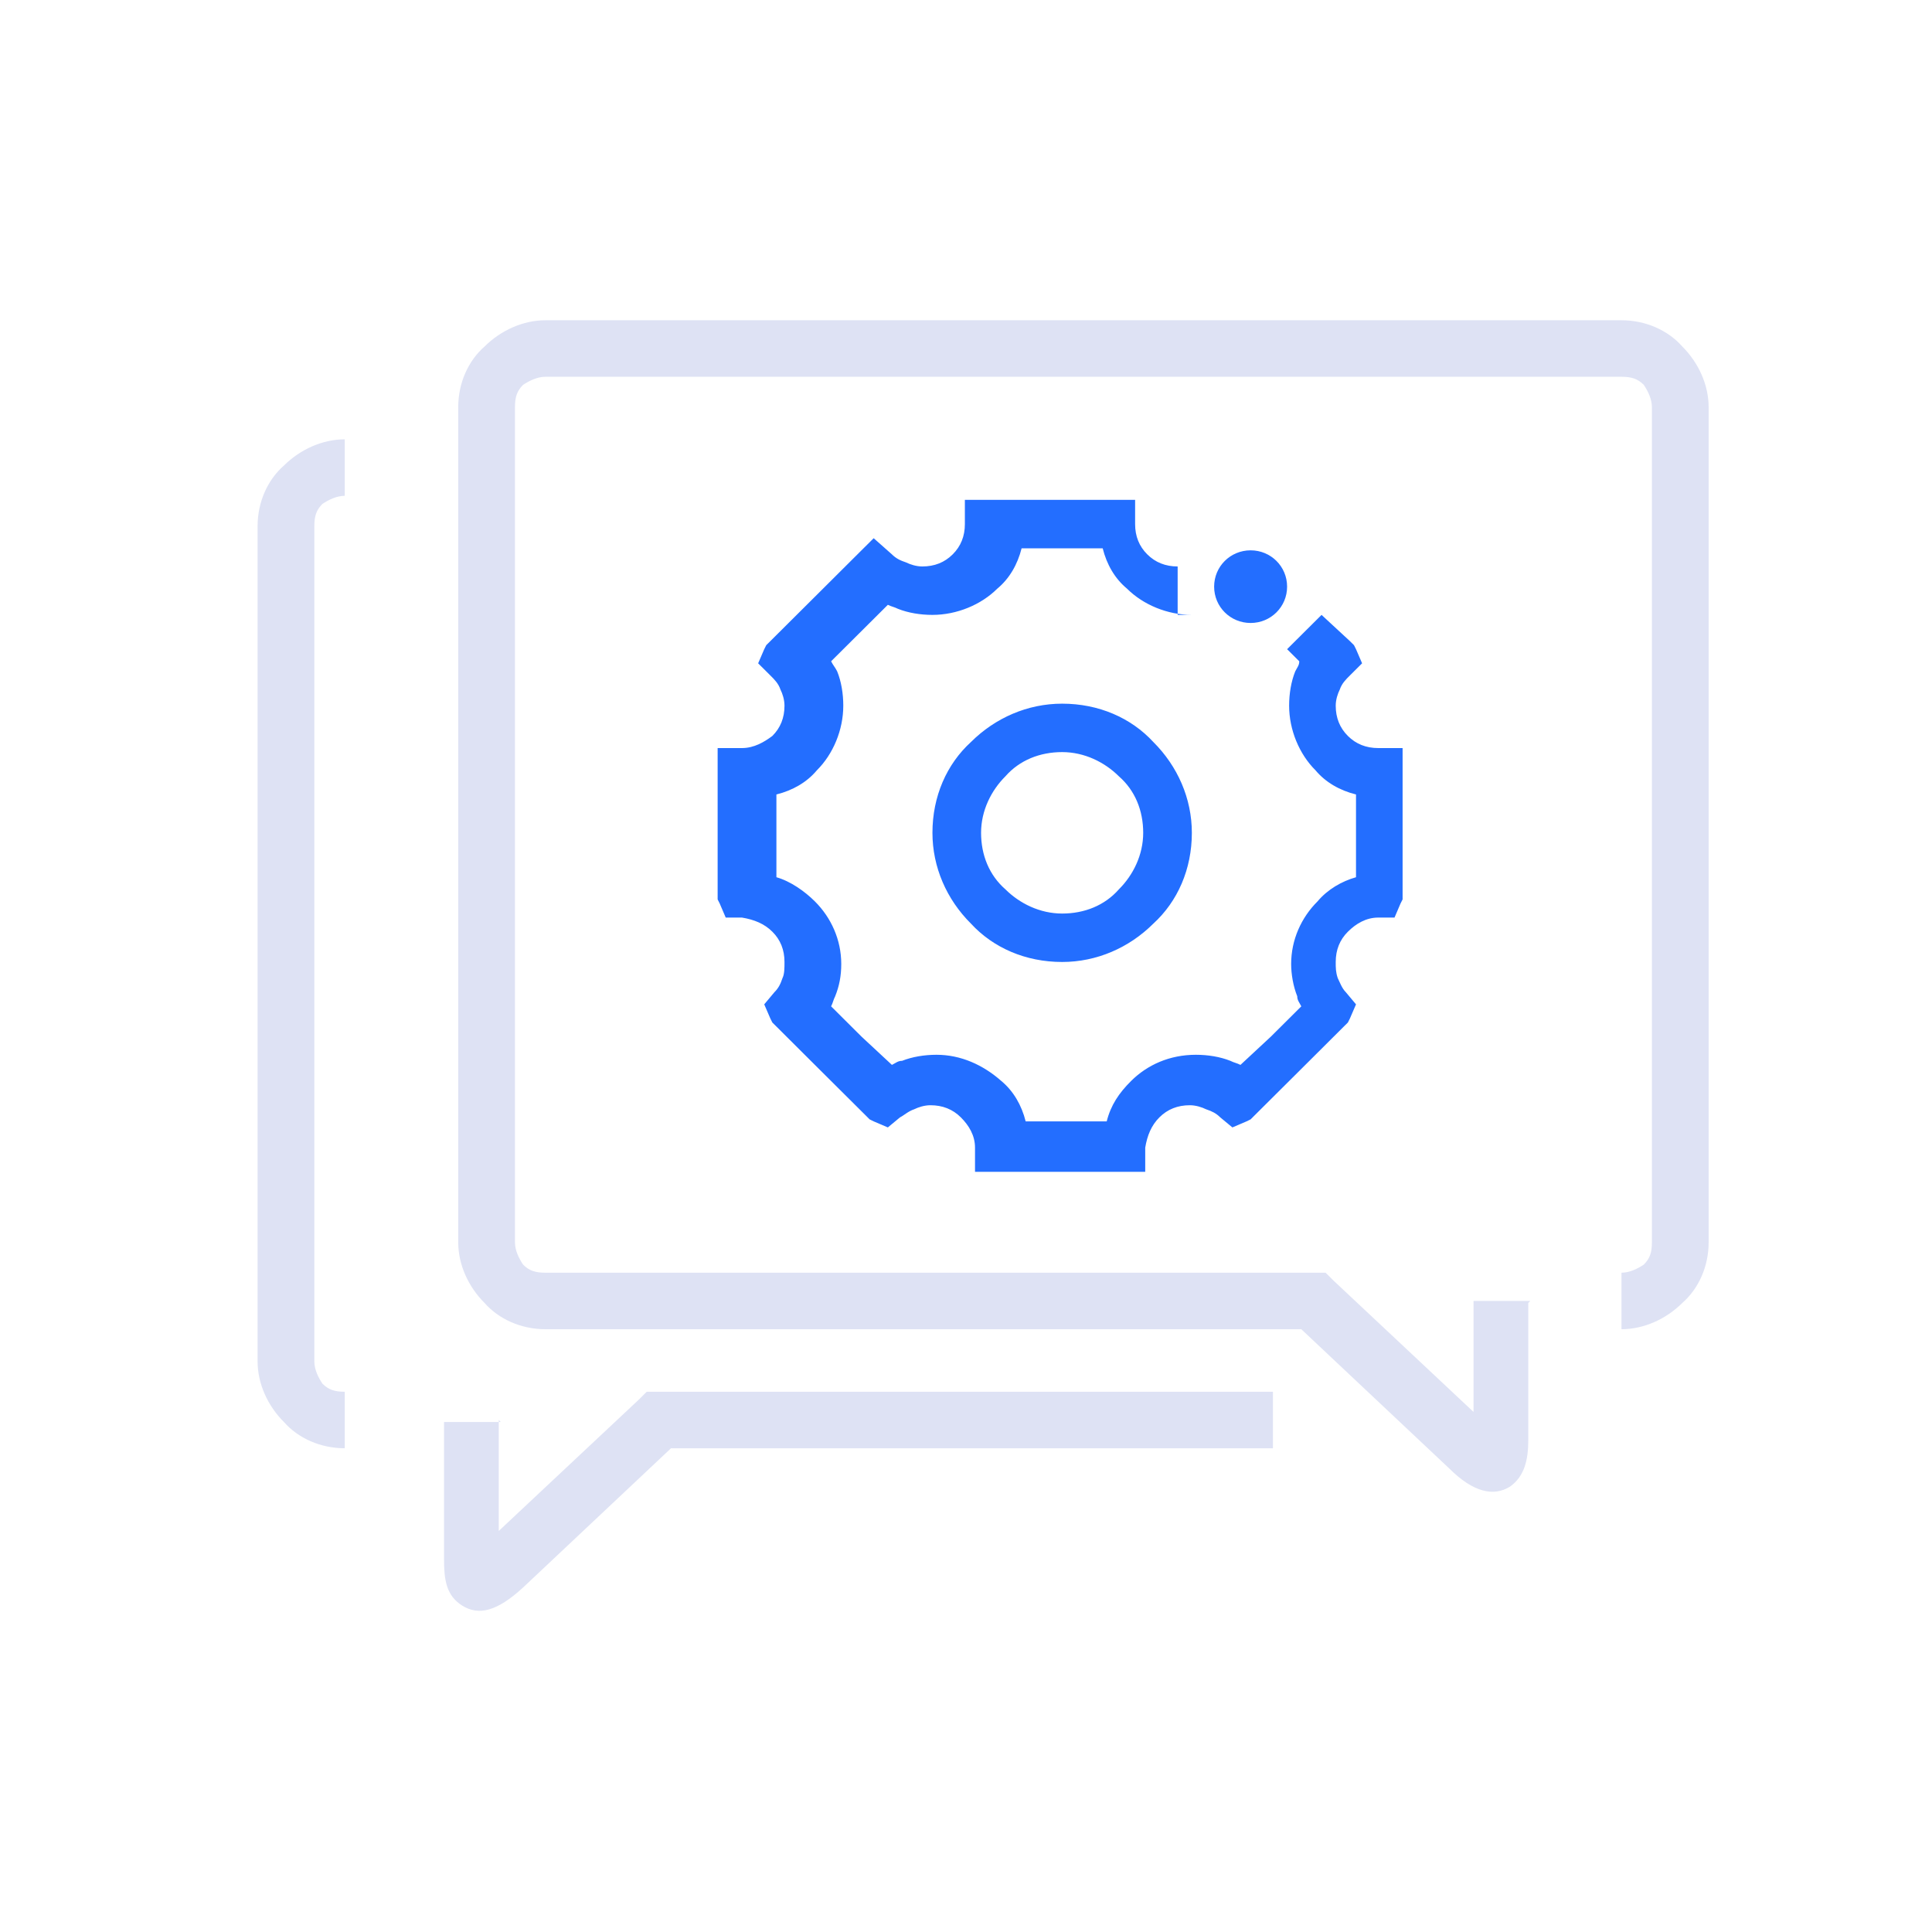 <svg width="60" height="60" viewBox="0 0 60 60" fill="none" xmlns="http://www.w3.org/2000/svg">
<rect width="60" height="60" fill="white"/>
<path d="M10.706 44.977C9.951 44.977 9.259 44.664 8.818 44.162C8.315 43.661 8 42.972 8 42.282V16.338C8 15.586 8.315 14.897 8.818 14.458C9.322 13.957 10.014 13.644 10.706 13.644V15.398C10.454 15.398 10.203 15.524 10.014 15.649C9.825 15.837 9.762 16.025 9.762 16.338V42.282C9.762 42.533 9.888 42.784 10.014 42.972C10.203 43.16 10.392 43.222 10.706 43.222V44.977ZM47.462 40.465V44.726C47.462 45.353 47.336 45.854 46.895 46.168C46.392 46.481 45.762 46.356 45.007 45.604L40.413 41.28H16.937C16.182 41.28 15.489 40.966 15.049 40.465C14.546 39.964 14.231 39.274 14.231 38.585V12.641C14.231 11.889 14.546 11.2 15.049 10.761C15.552 10.26 16.245 9.946 16.937 9.946H50.357C51.112 9.946 51.804 10.26 52.245 10.761C52.748 11.262 53.063 11.952 53.063 12.641V38.585C53.063 39.337 52.748 40.026 52.245 40.465C51.741 40.966 51.049 41.28 50.357 41.28V39.525C50.608 39.525 50.86 39.4 51.049 39.274C51.238 39.086 51.301 38.898 51.301 38.585V12.641C51.301 12.39 51.175 12.14 51.049 11.952C50.86 11.764 50.671 11.701 50.357 11.701H16.937C16.685 11.701 16.434 11.826 16.245 11.952C16.056 12.14 15.993 12.328 15.993 12.641V38.585C15.993 38.836 16.119 39.086 16.245 39.274C16.434 39.462 16.622 39.525 16.937 39.525H40.79H41.168L41.42 39.776L45.762 43.849V40.402H47.525L47.462 40.465ZM45.951 44.726C46.014 44.664 46.014 44.664 45.951 44.726C45.888 44.789 45.888 44.789 45.951 44.726ZM15.489 44.1V47.546L19.832 43.473L20.084 43.222H20.462H39.532V44.977H20.839L16.245 49.301C15.427 50.053 14.86 50.178 14.357 49.865C13.853 49.552 13.79 49.05 13.79 48.424V44.162H15.552L15.489 44.1ZM15.238 48.298C15.175 48.298 15.175 48.298 15.238 48.298C15.301 48.298 15.301 48.361 15.238 48.298Z" fill="#DEE2F4"/>
<path d="M37.014 19.096C36.259 19.096 35.503 18.783 35 18.281C34.622 17.968 34.37 17.529 34.245 17.028H32.986H31.727C31.601 17.529 31.35 17.968 30.972 18.281C30.468 18.783 29.713 19.096 28.958 19.096C28.58 19.096 28.203 19.033 27.888 18.908C27.762 18.845 27.699 18.845 27.573 18.783L26.692 19.66L25.811 20.537C25.874 20.663 25.937 20.725 26 20.851C26.126 21.164 26.189 21.54 26.189 21.916C26.189 22.668 25.874 23.42 25.37 23.921C25.056 24.297 24.615 24.548 24.112 24.673V25.927V27.243C24.552 27.368 24.993 27.681 25.308 27.995C25.811 28.496 26.126 29.185 26.126 29.937C26.126 30.313 26.063 30.627 25.937 30.94C25.874 31.065 25.874 31.128 25.811 31.253L26.755 32.193L27.699 33.071C27.825 33.008 27.888 32.945 28.014 32.945C28.329 32.82 28.706 32.757 29.084 32.757C29.839 32.757 30.531 33.071 31.098 33.572C31.475 33.885 31.727 34.324 31.853 34.825H33.112H34.37C34.496 34.324 34.748 33.948 35.126 33.572C35.629 33.071 36.322 32.757 37.14 32.757C37.517 32.757 37.895 32.82 38.21 32.945C38.336 33.008 38.398 33.008 38.524 33.071L39.468 32.193L40.413 31.253C40.35 31.128 40.287 31.065 40.287 30.94C40.161 30.627 40.098 30.251 40.098 29.937C40.098 29.185 40.413 28.496 40.916 27.995C41.231 27.619 41.671 27.368 42.112 27.243V25.927V24.673C41.608 24.548 41.168 24.297 40.853 23.921C40.35 23.42 40.035 22.668 40.035 21.916C40.035 21.54 40.098 21.164 40.224 20.851C40.287 20.725 40.35 20.663 40.35 20.537L39.972 20.161L41.042 19.096L41.923 19.911L42.049 20.036L42.112 20.161L42.301 20.6L41.923 20.976C41.797 21.101 41.671 21.227 41.608 21.415C41.545 21.54 41.482 21.728 41.482 21.916C41.482 22.292 41.608 22.605 41.86 22.856C42.112 23.107 42.426 23.232 42.804 23.232H43.559V23.984V25.864V27.807V27.932L43.496 28.057L43.308 28.496H42.804C42.426 28.496 42.112 28.684 41.86 28.935C41.608 29.185 41.482 29.499 41.482 29.875C41.482 30.063 41.482 30.188 41.545 30.376C41.608 30.501 41.671 30.689 41.797 30.815L42.112 31.191L41.923 31.629L41.86 31.755L41.734 31.88L40.35 33.259L38.965 34.637L38.839 34.763L38.713 34.825L38.273 35.013L37.895 34.7C37.769 34.575 37.643 34.512 37.455 34.449C37.329 34.387 37.14 34.324 36.951 34.324C36.573 34.324 36.259 34.449 36.007 34.7C35.755 34.951 35.629 35.264 35.566 35.64V36.392H34.811H32.923H31.035H30.28V35.64C30.28 35.264 30.091 34.951 29.839 34.7C29.587 34.449 29.273 34.324 28.895 34.324C28.706 34.324 28.517 34.387 28.392 34.449C28.203 34.512 28.077 34.637 27.951 34.7L27.573 35.013L27.133 34.825L27.007 34.763L26.881 34.637L25.496 33.259L24.112 31.88L23.986 31.755L23.923 31.629L23.734 31.191L24.049 30.815C24.175 30.689 24.238 30.564 24.301 30.376C24.363 30.251 24.363 30.063 24.363 29.875C24.363 29.499 24.238 29.185 23.986 28.935C23.734 28.684 23.419 28.559 23.042 28.496H22.538L22.35 28.057L22.287 27.932V27.807V25.864V23.984V23.232H23.042C23.419 23.232 23.734 23.044 23.986 22.856C24.238 22.605 24.363 22.292 24.363 21.916C24.363 21.728 24.301 21.54 24.238 21.415C24.175 21.227 24.049 21.101 23.923 20.976L23.545 20.6L23.734 20.161L23.797 20.036L23.923 19.911L25.308 18.532L26.629 17.216L27.133 16.715L27.699 17.216C27.825 17.341 27.951 17.404 28.14 17.467C28.266 17.529 28.454 17.592 28.643 17.592C29.021 17.592 29.336 17.467 29.587 17.216C29.839 16.965 29.965 16.652 29.965 16.276V15.524H30.72H32.608H34.496H35.252V16.276C35.252 16.652 35.377 16.965 35.629 17.216C35.881 17.467 36.196 17.592 36.573 17.592V19.096H37.014ZM38.839 17.091C39.468 17.091 39.972 17.592 39.972 18.219C39.972 18.845 39.468 19.347 38.839 19.347C38.21 19.347 37.706 18.845 37.706 18.219C37.706 17.592 38.21 17.091 38.839 17.091ZM32.986 21.853C34.119 21.853 35.126 22.292 35.818 23.044C36.573 23.796 37.014 24.799 37.014 25.864C37.014 26.992 36.573 27.995 35.818 28.684C35.063 29.436 34.056 29.875 32.986 29.875C31.853 29.875 30.846 29.436 30.154 28.684C29.398 27.932 28.958 26.929 28.958 25.864C28.958 24.736 29.398 23.733 30.154 23.044C30.909 22.292 31.916 21.853 32.986 21.853ZM34.748 24.109C34.308 23.671 33.678 23.357 32.986 23.357C32.294 23.357 31.664 23.608 31.224 24.109C30.783 24.548 30.468 25.175 30.468 25.864C30.468 26.553 30.72 27.18 31.224 27.619C31.664 28.057 32.294 28.371 32.986 28.371C33.678 28.371 34.308 28.12 34.748 27.619C35.189 27.18 35.503 26.553 35.503 25.864C35.503 25.175 35.252 24.548 34.748 24.109Z" fill="#236EFF"/>
</svg>
